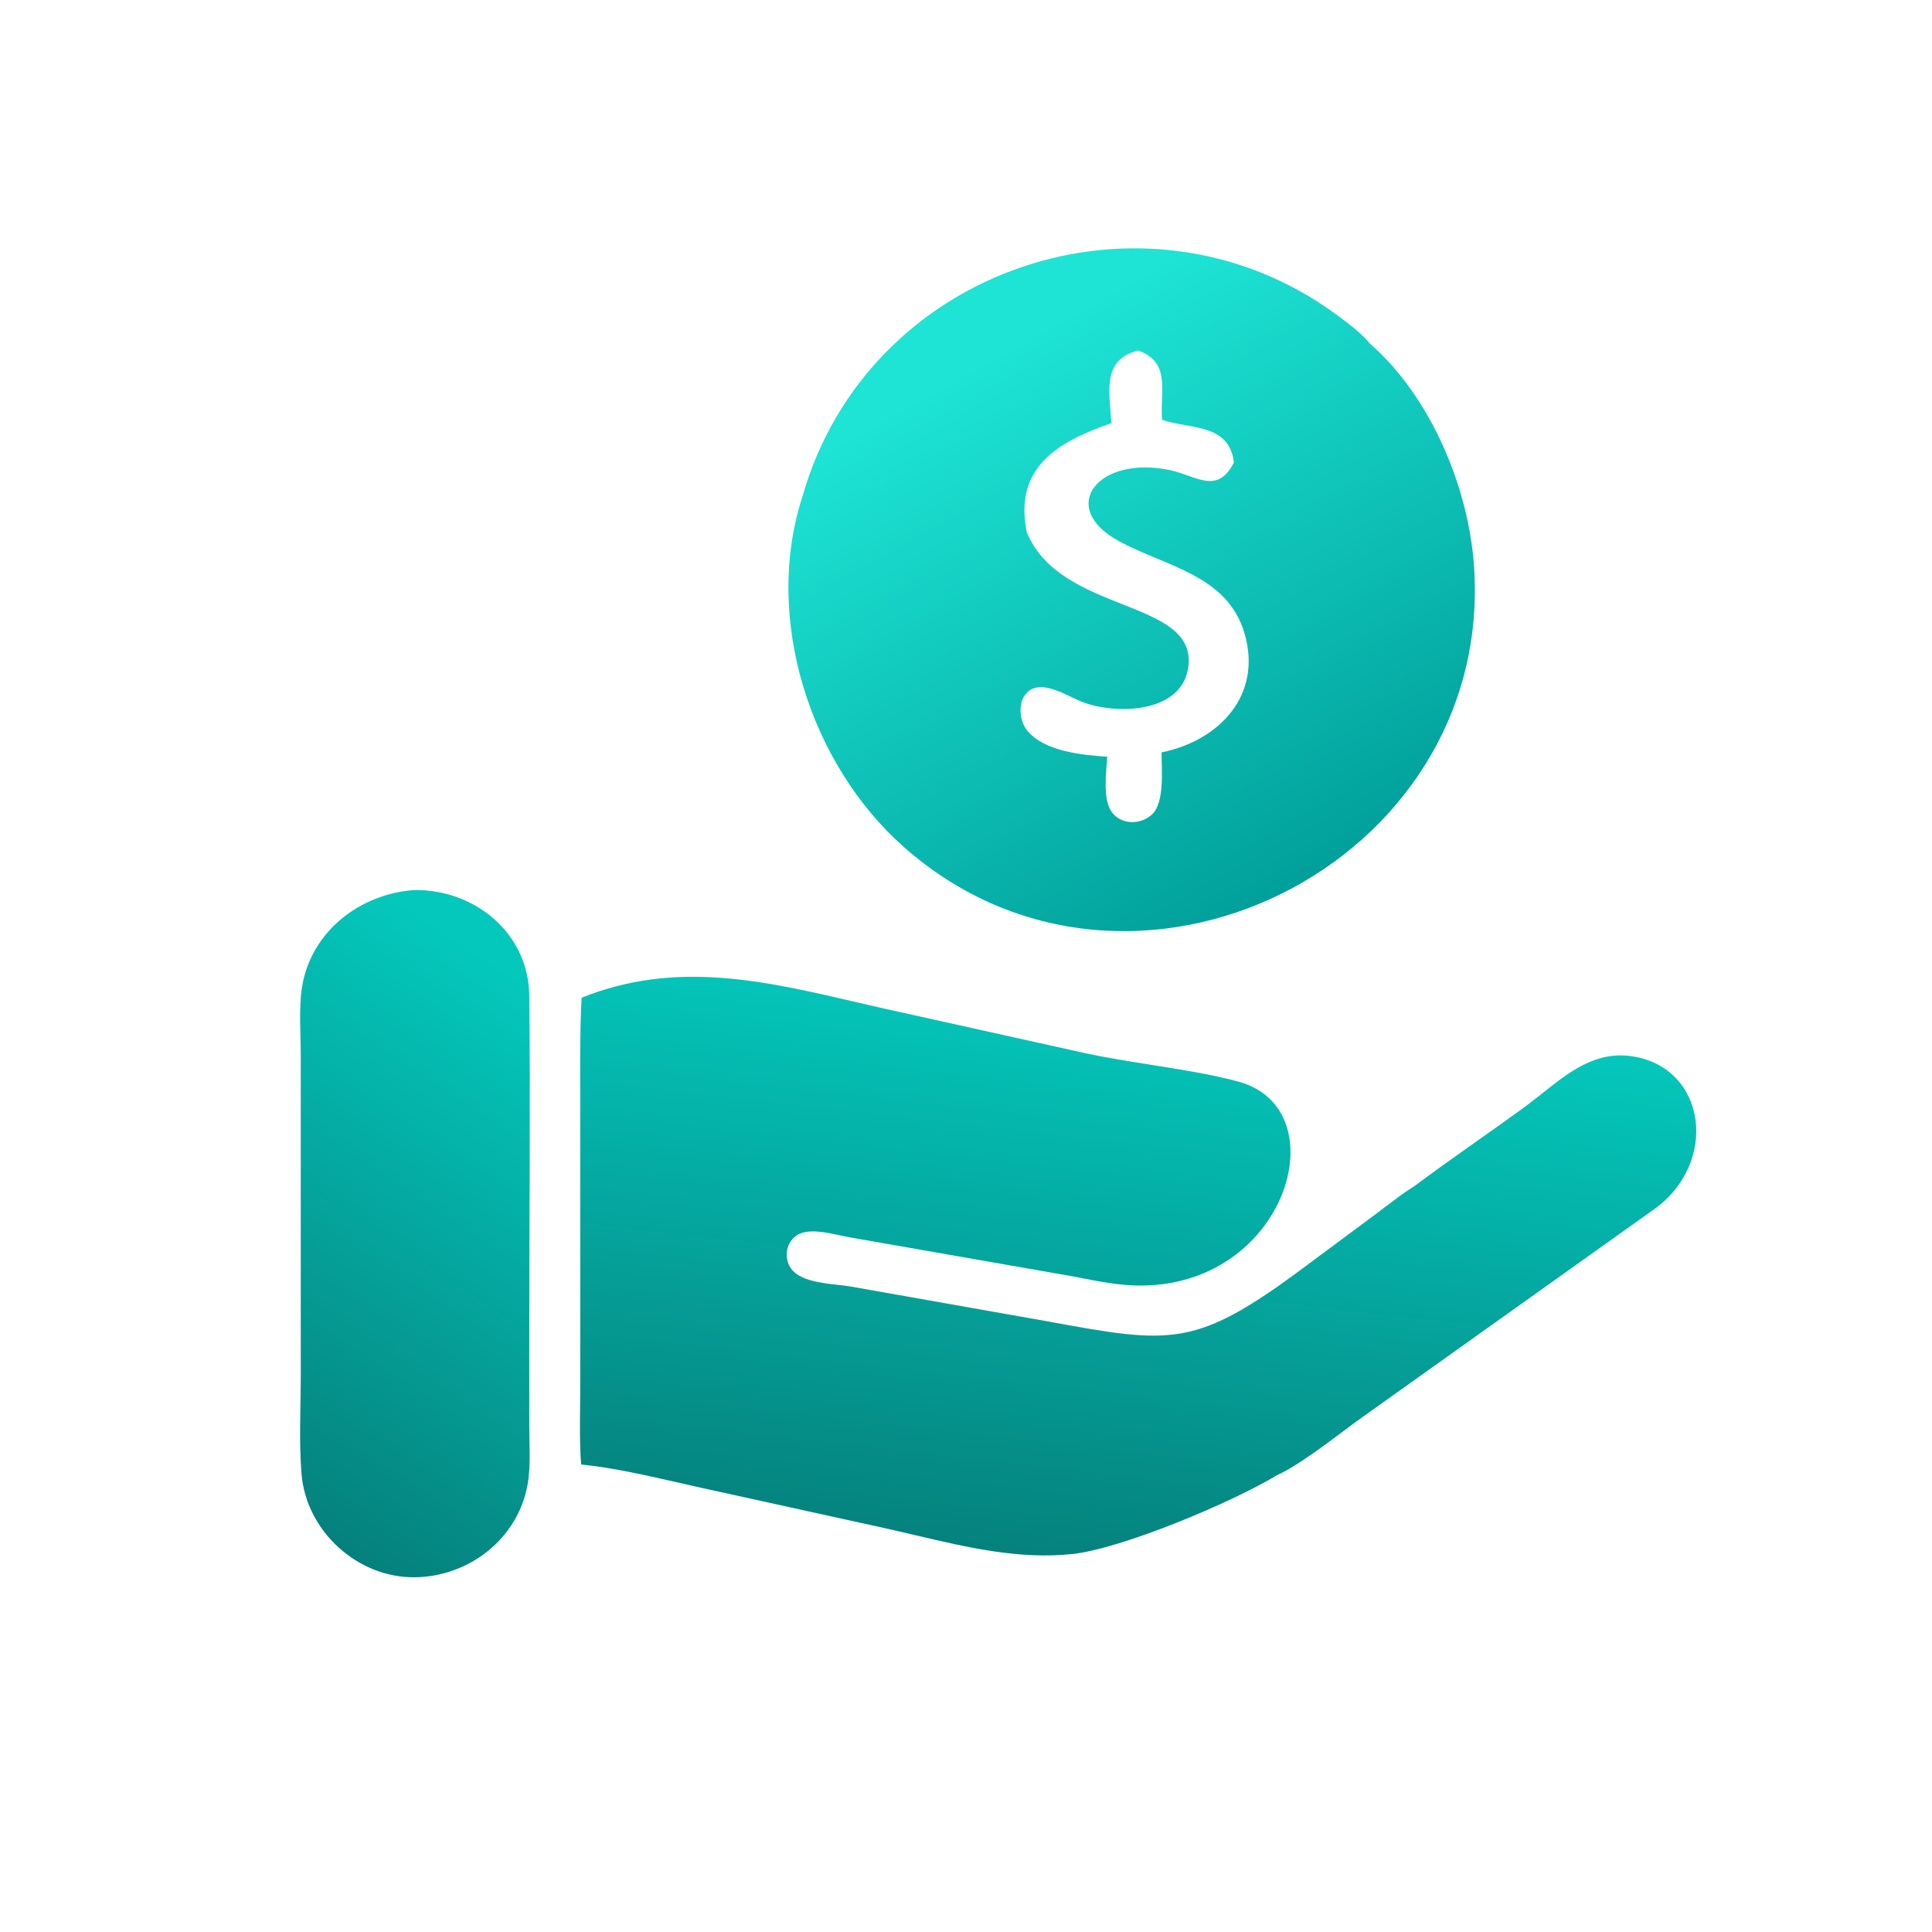 <svg width="40" height="40" viewBox="0 0 40 40" fill="none" xmlns="http://www.w3.org/2000/svg">
<path d="M8.575 18.427C9.827 18.41 10.944 19.318 10.958 20.615C10.983 22.925 10.957 25.238 10.958 27.548L10.958 29.52C10.958 29.916 10.992 30.349 10.923 30.738C10.722 31.861 9.707 32.647 8.58 32.656C7.394 32.665 6.337 31.696 6.242 30.511C6.188 29.844 6.227 29.122 6.227 28.451L6.227 21.851C6.227 21.411 6.185 20.867 6.252 20.44C6.435 19.291 7.444 18.509 8.575 18.427Z" fill="url(#paint0_linear_2432_42949)"/>
<path fill-rule="evenodd" clip-rule="evenodd" d="M17.734 20.75C15.812 20.302 13.983 19.877 12.042 20.656C12.008 21.266 12.01 21.877 12.012 22.488C12.012 22.633 12.013 22.778 12.013 22.924V28.753C12.013 28.885 12.011 29.017 12.01 29.151C12.006 29.541 12.001 29.935 12.032 30.321C12.686 30.387 13.345 30.537 13.994 30.685C14.178 30.727 14.362 30.769 14.544 30.809L18.396 31.656C18.582 31.698 18.769 31.742 18.957 31.786C20.022 32.037 21.103 32.291 22.198 32.175C23.217 32.067 25.494 31.113 26.443 30.54C26.368 30.489 26.368 30.488 26.39 30.458C26.408 30.433 26.442 30.385 26.457 30.266C26.541 29.6 27.576 28.574 28.517 27.642C29.106 27.058 29.658 26.511 29.917 26.111C30.03 25.937 30.127 25.751 30.223 25.565C30.33 25.36 30.436 25.156 30.562 24.972C30.605 24.909 30.672 24.821 30.746 24.723C30.925 24.486 31.148 24.19 31.196 24.046C31.262 23.845 31.4 23.687 31.536 23.532C31.66 23.39 31.783 23.249 31.849 23.079L31.849 23.079C31.783 23.249 31.66 23.39 31.536 23.532C31.4 23.687 31.262 23.845 31.196 24.046C31.148 24.19 30.925 24.486 30.746 24.723C30.672 24.821 30.605 24.909 30.562 24.972C30.436 25.156 30.33 25.36 30.223 25.565C30.127 25.751 30.03 25.937 29.917 26.111C29.658 26.511 29.106 27.058 28.517 27.642C27.576 28.574 26.541 29.6 26.457 30.266C26.442 30.385 26.408 30.433 26.39 30.458C26.368 30.488 26.368 30.489 26.443 30.54C26.828 30.369 27.41 29.933 27.842 29.609C27.932 29.541 28.016 29.479 28.089 29.425L34.226 25.051C35.602 24.087 35.335 22.101 33.792 21.869C33.037 21.756 32.486 22.195 31.938 22.631C31.813 22.73 31.688 22.83 31.561 22.923C31.236 23.16 30.907 23.393 30.577 23.625C30.14 23.935 29.702 24.244 29.274 24.564L29.274 24.564L29.252 24.577C29.067 24.694 28.89 24.828 28.715 24.961C28.653 25.008 28.591 25.055 28.529 25.102L27.07 26.186C24.752 27.919 24.294 27.836 21.655 27.351L17.618 26.637C17.544 26.624 17.456 26.614 17.36 26.603C17.002 26.564 16.541 26.512 16.369 26.252C16.22 26.024 16.28 25.701 16.52 25.562C16.741 25.436 17.108 25.515 17.404 25.579C17.484 25.596 17.558 25.612 17.623 25.623L22.24 26.431C22.288 26.44 22.337 26.45 22.385 26.459C22.758 26.532 23.139 26.606 23.517 26.615C26.627 26.692 27.735 22.979 25.655 22.398C25.14 22.254 24.478 22.148 23.822 22.044C23.35 21.969 22.881 21.894 22.474 21.806L18.224 20.863C18.06 20.825 17.897 20.787 17.734 20.75ZM31.934 22.738C31.93 22.794 31.895 22.85 31.862 22.902C31.83 22.953 31.801 23 31.807 23.039L31.807 23.04C31.801 23 31.83 22.953 31.862 22.902C31.895 22.85 31.93 22.794 31.934 22.738C31.934 22.738 31.934 22.738 31.934 22.738Z" fill="url(#paint1_linear_2432_42949)"/>
<path d="M16.615 10.275C17.964 5.537 23.71 3.602 27.673 6.517C27.91 6.691 28.177 6.89 28.367 7.117C29.632 8.227 30.412 10.107 30.52 11.748C30.924 17.91 23.409 21.669 18.725 17.547C16.771 15.827 15.794 12.793 16.615 10.275ZM23.563 7.257C22.796 7.446 22.978 8.135 23.009 8.762C21.875 9.152 20.989 9.691 21.258 11.02C21.953 12.705 24.728 12.395 24.608 13.761C24.519 14.772 23.113 14.812 22.391 14.527C22.103 14.414 21.591 14.066 21.29 14.314C21.061 14.502 21.097 14.924 21.272 15.132C21.635 15.562 22.406 15.63 22.925 15.668C22.904 15.988 22.822 16.564 23.028 16.826C23.231 17.084 23.625 17.076 23.854 16.859C24.119 16.607 24.046 15.924 24.049 15.577C25.256 15.33 26.136 14.387 25.768 13.119C25.413 11.895 24.127 11.732 23.157 11.198C21.881 10.497 22.743 9.419 24.221 9.733C24.771 9.85 25.203 10.254 25.547 9.574C25.446 8.761 24.653 8.893 24.059 8.691L24.057 8.659C24.02 8.088 24.242 7.495 23.563 7.257Z" fill="url(#paint2_linear_2432_42949)"/>
<defs>
<linearGradient id="paint0_linear_2432_42949" x1="8.054" y1="32.891" x2="14.681" y2="22.854" gradientUnits="userSpaceOnUse">
<stop stop-color="#05807C"/>
<stop offset="1" stop-color="#04C8BC"/>
</linearGradient>
<linearGradient id="paint1_linear_2432_42949" x1="20.954" y1="32.402" x2="22.324" y2="20.424" gradientUnits="userSpaceOnUse">
<stop stop-color="#05807C"/>
<stop offset="1" stop-color="#04C8BC"/>
</linearGradient>
<linearGradient id="paint2_linear_2432_42949" x1="25.745" y1="19.149" x2="19.529" y2="7.945" gradientUnits="userSpaceOnUse">
<stop stop-color="#009F99"/>
<stop offset="1" stop-color="#1DE4D5"/>
</linearGradient>
</defs>
</svg>
